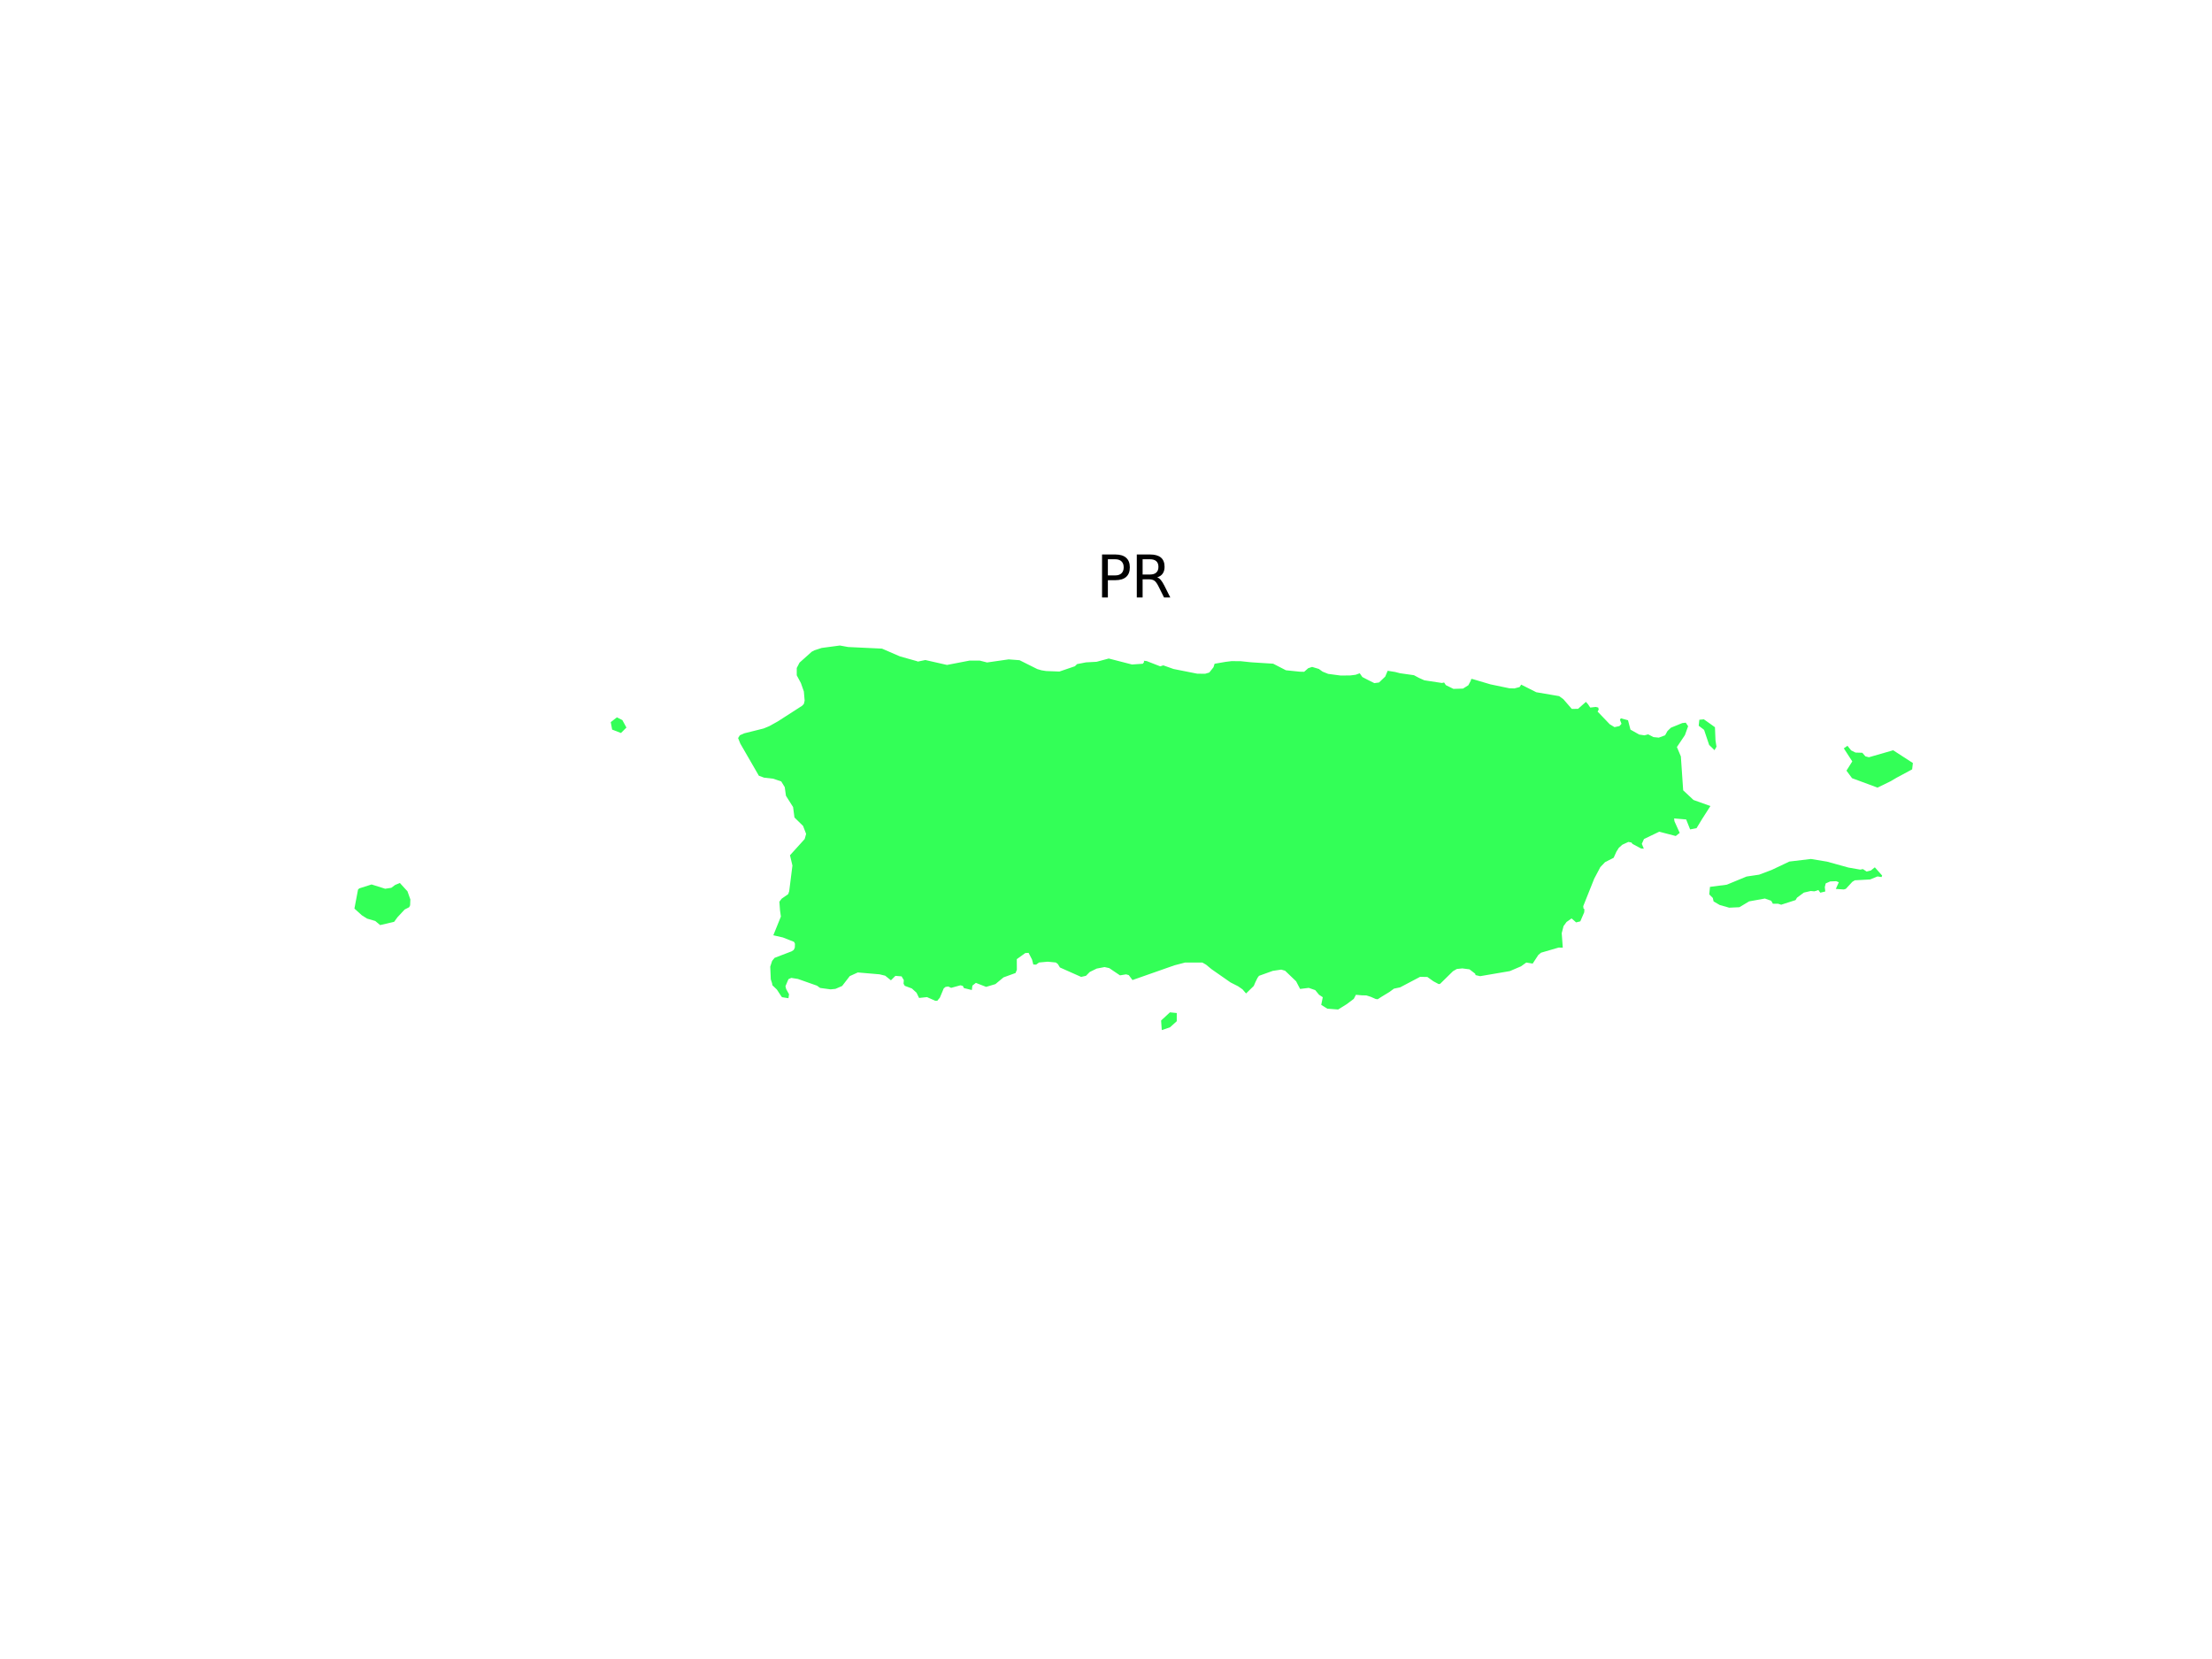 <?xml version="1.0" encoding="utf-8" standalone="no"?>
<!DOCTYPE svg PUBLIC "-//W3C//DTD SVG 1.1//EN"
  "http://www.w3.org/Graphics/SVG/1.1/DTD/svg11.dtd">
<svg xmlns:xlink="http://www.w3.org/1999/xlink" width="460.8pt" height="345.6pt" viewBox="0 0 460.8 345.6" xmlns="http://www.w3.org/2000/svg" version="1.1">
 <defs>
  <style type="text/css">*{stroke-linejoin: round; stroke-linecap: butt}</style>
 </defs>
 <g id="figure_1">
  <g id="patch_1">
   <path d="M 0 345.6 
L 460.8 345.6 
L 460.8 0 
L 0 0 
z
" style="fill: #ffffff"/>
  </g>
  <g id="axes_1">
   <g id="PatchCollection_1">
    <path d="M 384.646 155.513 
L 384.861 155.362 
L 385.621 156.315 
L 386.526 156.772 
L 387.949 156.815 
L 387.953 156.819 
L 388.597 157.559 
L 389.323 157.751 
L 390.272 157.477 
L 392.725 156.772 
L 394.384 156.294 
L 398.487 158.953 
L 398.334 160.272 
L 395.11 162.003 
L 394.496 162.367 
L 393.865 162.741 
L 393.557 162.89 
L 391.121 164.074 
L 391.118 164.073 
L 390.749 163.936 
L 385.816 162.11 
L 384.652 160.543 
L 385.86 158.616 
L 385.862 158.613 
L 384.101 155.895 
L 384.646 155.513 
" clip-path="url(#p910252085a)" style="fill: #33ff57"/>
    <path d="M 356.221 184.754 
L 359.729 184.294 
L 363.846 182.596 
L 366.459 182.21 
L 369.076 181.222 
L 372.759 179.476 
L 377.242 178.939 
L 380.602 179.494 
L 385.029 180.72 
L 387.514 181.156 
L 388.082 181.046 
L 388.849 181.559 
L 389.732 181.34 
L 390.56 180.678 
L 392.088 182.396 
L 391.963 182.709 
L 391.123 182.576 
L 389.596 183.205 
L 386.402 183.381 
L 385.878 183.693 
L 384.526 185.16 
L 384.104 185.293 
L 383.095 185.226 
L 382.437 185.176 
L 383.059 183.788 
L 382.509 183.566 
L 381.257 183.62 
L 380.328 184.031 
L 380.141 184.799 
L 380.238 185.712 
L 379.201 185.963 
L 378.799 185.412 
L 377.978 185.681 
L 377.209 185.613 
L 377.204 185.614 
L 375.779 185.942 
L 374.782 186.681 
L 374.491 186.897 
L 374.347 187.004 
L 374.043 187.508 
L 371.05 188.47 
L 370.401 188.259 
L 369.322 188.267 
L 369.305 188.237 
L 369.087 187.849 
L 368.974 187.647 
L 367.658 187.181 
L 364.377 187.773 
L 362.354 188.988 
L 360.22 189.088 
L 358.243 188.525 
L 356.97 187.777 
L 356.812 187.059 
L 356.068 186.318 
L 356.221 184.754 
" clip-path="url(#p910252085a)" style="fill: #33ff57"/>
    <path d="M 354.003 149.937 
L 354.949 149.851 
L 356.886 151.229 
L 357.257 151.493 
L 357.371 154.256 
L 357.572 155.554 
L 357.164 156.276 
L 356.046 155.18 
L 354.992 152.043 
L 353.874 151.183 
L 354.003 149.937 
" clip-path="url(#p910252085a)" style="fill: #33ff57"/>
    <path d="M 241.876 212.595 
L 243.721 210.889 
L 245.14 211.031 
L 245.14 212.737 
L 243.721 214.016 
L 242.018 214.584 
L 241.975 213.979 
L 241.876 212.595 
" clip-path="url(#p910252085a)" style="fill: #33ff57"/>
    <path d="M 154.129 153.168 
L 155.035 152.765 
L 157.611 152.122 
L 159.085 151.753 
L 160.249 151.272 
L 162.02 150.288 
L 162.097 150.238 
L 163.352 149.431 
L 167.037 147.061 
L 167.101 147.019 
L 167.46 146.634 
L 167.622 145.953 
L 167.458 144.048 
L 166.845 142.301 
L 165.978 140.681 
L 165.977 139.155 
L 166.559 138.036 
L 166.687 137.922 
L 169.104 135.763 
L 169.651 135.475 
L 169.705 135.457 
L 171.154 134.981 
L 173.803 134.627 
L 174.963 134.472 
L 176.69 134.786 
L 183.736 135.119 
L 187.475 136.738 
L 187.493 136.743 
L 189.454 137.294 
L 190.987 137.724 
L 191.203 137.818 
L 191.229 137.813 
L 192.767 137.496 
L 193.75 137.719 
L 197.239 138.51 
L 197.275 138.519 
L 197.925 138.393 
L 199.294 138.13 
L 201.99 137.61 
L 204.104 137.615 
L 205.625 138.003 
L 205.661 137.998 
L 206.999 137.806 
L 210.116 137.36 
L 212.386 137.531 
L 214.227 138.451 
L 216.088 139.38 
L 216.952 139.634 
L 217.917 139.788 
L 220.692 139.894 
L 220.694 139.893 
L 221.812 139.512 
L 222.594 139.245 
L 223.918 138.794 
L 224.377 138.344 
L 226.229 137.984 
L 228.441 137.862 
L 230.974 137.181 
L 235.492 138.344 
L 235.815 138.427 
L 238.063 138.271 
L 238.072 138.261 
L 238.341 137.903 
L 238.273 137.644 
L 238.285 137.646 
L 238.868 137.71 
L 241.693 138.808 
L 241.885 138.747 
L 242.333 138.604 
L 244.467 139.362 
L 249.4 140.339 
L 249.403 140.339 
L 251.048 140.358 
L 251.92 140.098 
L 252.523 139.339 
L 252.77 139.029 
L 252.795 138.997 
L 253.021 138.271 
L 253.158 138.247 
L 255.294 137.88 
L 256.557 137.723 
L 258.439 137.74 
L 258.474 137.74 
L 260.361 137.939 
L 260.504 137.954 
L 261.037 137.994 
L 263.804 138.169 
L 265.18 138.256 
L 265.227 138.259 
L 267.883 139.629 
L 267.937 139.634 
L 270.779 139.927 
L 271.68 139.945 
L 272.525 139.201 
L 273.337 138.93 
L 274.744 139.354 
L 274.969 139.517 
L 275.015 139.55 
L 275.516 139.913 
L 276.68 140.381 
L 279.265 140.725 
L 281.265 140.709 
L 281.798 140.642 
L 282.396 140.568 
L 283.256 140.256 
L 283.402 140.463 
L 283.81 141.043 
L 285.007 141.664 
L 286.301 142.308 
L 287.272 142.176 
L 287.277 142.176 
L 288.568 140.942 
L 289.077 139.733 
L 290.117 139.901 
L 290.643 139.985 
L 290.658 139.988 
L 291.634 140.244 
L 294.553 140.658 
L 295.346 141.084 
L 295.403 141.114 
L 295.609 141.225 
L 295.681 141.257 
L 296.715 141.718 
L 300.382 142.276 
L 300.84 142.178 
L 301.184 142.709 
L 301.192 142.721 
L 302.765 143.5 
L 302.776 143.506 
L 304.77 143.446 
L 305.885 142.749 
L 306.392 141.795 
L 306.406 141.731 
L 306.407 141.727 
L 306.425 141.645 
L 306.462 141.476 
L 306.648 141.426 
L 310.504 142.566 
L 314.423 143.379 
L 315.477 143.412 
L 316.562 143.126 
L 316.892 142.619 
L 320.033 144.203 
L 323.783 144.843 
L 324.782 145.013 
L 324.792 145.015 
L 325.669 145.645 
L 326.03 146.061 
L 327.434 147.68 
L 328.735 147.663 
L 330.375 146.213 
L 330.733 146.616 
L 330.801 146.692 
L 331.277 147.398 
L 332.399 147.269 
L 332.419 147.266 
L 332.946 147.393 
L 333.039 147.829 
L 332.806 148.231 
L 333.724 149.189 
L 335.342 150.879 
L 335.375 150.898 
L 336.333 151.475 
L 337.359 151.255 
L 337.365 151.248 
L 337.786 150.779 
L 337.469 149.952 
L 337.644 149.635 
L 339.143 150.037 
L 339.647 151.964 
L 339.654 151.993 
L 341.477 153.022 
L 342.577 153.183 
L 343.349 152.98 
L 344.45 153.552 
L 345.049 153.61 
L 345.562 153.66 
L 346.87 153.175 
L 347.37 152.28 
L 348.082 151.596 
L 348.194 151.55 
L 350.4 150.647 
L 350.437 150.632 
L 351.175 150.547 
L 351.664 151.287 
L 351.005 153.127 
L 349.331 155.622 
L 349.601 156.265 
L 350.154 157.578 
L 350.526 163.033 
L 350.636 164.64 
L 352.505 166.385 
L 352.715 166.581 
L 352.793 166.653 
L 356.309 167.912 
L 354.609 170.568 
L 353.417 172.526 
L 352.083 172.782 
L 352.048 172.692 
L 351.26 170.71 
L 348.747 170.495 
L 348.82 171.081 
L 348.82 171.082 
L 348.821 171.083 
L 349.913 173.508 
L 349.093 174.158 
L 345.845 173.309 
L 345.649 173.258 
L 342.471 174.785 
L 342.021 175.788 
L 342.438 176.795 
L 341.861 176.754 
L 341.82 176.732 
L 341.277 176.441 
L 340.066 175.794 
L 339.87 175.519 
L 339.217 175.39 
L 337.967 175.966 
L 337.228 176.622 
L 336.73 177.414 
L 336.695 177.491 
L 336.157 178.685 
L 334.355 179.609 
L 333.377 180.637 
L 332.103 183.048 
L 329.82 188.766 
L 329.87 189.257 
L 330.051 189.403 
L 330.062 189.411 
L 330.021 190.046 
L 330.019 190.051 
L 329.814 190.525 
L 329.208 191.935 
L 328.332 192.15 
L 327.385 191.325 
L 327.375 191.332 
L 326.341 192.066 
L 325.931 192.628 
L 325.918 192.646 
L 325.715 192.923 
L 325.335 194.391 
L 325.34 194.453 
L 325.555 197.416 
L 324.7 197.396 
L 323.349 197.788 
L 321.03 198.462 
L 320.458 198.935 
L 319.286 200.733 
L 319.127 200.707 
L 317.98 200.519 
L 317.953 200.515 
L 316.853 201.305 
L 315.835 201.74 
L 314.534 202.296 
L 310.582 202.971 
L 308.348 203.353 
L 308.341 203.354 
L 307.393 203.135 
L 307.297 202.828 
L 306.124 201.931 
L 304.626 201.736 
L 303.482 201.857 
L 303.216 202.011 
L 302.683 202.32 
L 299.987 204.965 
L 299.695 205.001 
L 299.686 204.996 
L 298.654 204.443 
L 298.598 204.413 
L 297.349 203.522 
L 297.194 203.519 
L 295.829 203.494 
L 291.676 205.682 
L 290.385 205.957 
L 289.427 206.659 
L 287.889 207.59 
L 286.997 208.163 
L 286.589 208.108 
L 285.542 207.65 
L 284.659 207.368 
L 283.666 207.341 
L 283.247 207.304 
L 282.458 207.235 
L 282.02 208.08 
L 281.09 208.779 
L 280.543 209.189 
L 279.416 209.888 
L 278.757 210.297 
L 276.508 210.128 
L 275.237 209.332 
L 275.558 207.74 
L 275.559 207.738 
L 274.784 207.227 
L 273.994 206.267 
L 273.99 206.261 
L 272.638 205.793 
L 270.832 206.015 
L 270.008 204.425 
L 270.002 204.419 
L 267.707 202.221 
L 266.906 201.988 
L 265.176 202.245 
L 265.148 202.249 
L 262.268 203.283 
L 261.959 203.71 
L 261.52 204.605 
L 261.184 205.389 
L 261.184 205.39 
L 260.58 205.978 
L 259.576 206.956 
L 258.839 206.1 
L 257.918 205.458 
L 256.344 204.659 
L 252.362 201.882 
L 251.778 201.399 
L 251.239 200.952 
L 250.468 200.513 
L 248.69 200.514 
L 248.357 200.514 
L 248.336 200.514 
L 246.88 200.514 
L 246.872 200.516 
L 244.668 201.091 
L 244.642 201.098 
L 241.013 202.373 
L 236.217 204.057 
L 235.915 204.163 
L 235.799 204.007 
L 235.175 203.174 
L 235.148 203.138 
L 234.583 202.975 
L 233.312 203.185 
L 231.073 201.672 
L 230.1 201.459 
L 228.463 201.771 
L 227.013 202.482 
L 226.399 203.104 
L 226.226 203.28 
L 225.219 203.507 
L 222.08 202.11 
L 220.798 201.539 
L 220.375 200.829 
L 219.95 200.504 
L 218.259 200.339 
L 216.453 200.504 
L 215.845 200.947 
L 215.374 200.928 
L 215.258 200.923 
L 215.001 199.925 
L 214.994 199.896 
L 214.788 199.495 
L 214.275 198.497 
L 213.58 198.542 
L 211.816 199.811 
L 211.816 199.844 
L 211.825 201.055 
L 211.832 202.015 
L 211.558 202.695 
L 209.048 203.609 
L 207.361 205.009 
L 205.428 205.583 
L 203.792 204.946 
L 203.731 204.922 
L 203.414 204.798 
L 203.293 204.751 
L 202.935 205.032 
L 202.568 205.32 
L 202.45 206.245 
L 200.805 205.835 
L 200.568 205.377 
L 200.073 205.257 
L 198.139 205.788 
L 197.658 205.56 
L 197.548 205.508 
L 196.993 205.587 
L 196.978 205.59 
L 196.601 205.895 
L 195.8 207.808 
L 195.792 207.829 
L 195.251 208.475 
L 194.841 208.481 
L 193.112 207.716 
L 191.46 207.892 
L 190.933 206.804 
L 189.965 205.92 
L 188.483 205.367 
L 188.419 205.26 
L 188.226 204.934 
L 188.281 204.168 
L 187.956 203.626 
L 187.818 203.396 
L 186.531 203.292 
L 185.989 203.827 
L 185.595 204.215 
L 184.396 203.253 
L 183.229 202.97 
L 178.697 202.581 
L 177.019 203.343 
L 176.289 204.287 
L 175.432 205.396 
L 174.042 205.999 
L 174.011 206.002 
L 173.025 206.102 
L 170.844 205.807 
L 170.19 205.333 
L 166.214 203.931 
L 164.837 203.715 
L 164.247 203.978 
L 163.625 205.45 
L 163.774 206.046 
L 164.369 207.114 
L 164.253 207.945 
L 162.901 207.733 
L 162.821 207.621 
L 162.645 207.378 
L 161.835 206.138 
L 160.903 205.245 
L 160.895 205.2 
L 160.833 204.817 
L 160.567 204.012 
L 160.455 201.369 
L 160.849 200.171 
L 161.36 199.54 
L 164.918 198.174 
L 165.347 197.889 
L 165.574 197.417 
L 165.605 196.598 
L 165.411 196.205 
L 163.082 195.288 
L 161.098 194.837 
L 162.673 190.934 
L 162.492 189.635 
L 162.36 187.837 
L 162.841 187.207 
L 164.198 186.26 
L 164.406 185.654 
L 165.077 180.308 
L 164.831 179.268 
L 164.568 178.17 
L 164.582 178.154 
L 167.629 174.783 
L 167.93 173.716 
L 167.293 172.054 
L 165.502 170.301 
L 165.22 168.18 
L 165.212 168.122 
L 163.73 165.776 
L 163.726 165.751 
L 163.476 163.973 
L 163.463 163.954 
L 162.749 162.788 
L 161.596 162.393 
L 161.089 162.219 
L 159.245 162.009 
L 159.164 161.999 
L 158.083 161.596 
L 156.535 158.915 
L 154.235 154.931 
L 154.221 154.908 
L 153.76 153.754 
L 154.129 153.168 
" clip-path="url(#p910252085a)" style="fill: #33ff57"/>
    <path d="M 127.233 150.429 
L 128.51 149.437 
L 129.645 150.004 
L 130.496 151.563 
L 129.361 152.697 
L 127.517 151.988 
L 127.233 150.429 
" clip-path="url(#p910252085a)" style="fill: #33ff57"/>
    <path d="M 74.587 185.302 
L 74.861 185.061 
L 77.405 184.251 
L 79.69 184.967 
L 80.244 185.143 
L 81.518 184.944 
L 82.309 184.354 
L 83.295 183.94 
L 84.883 185.677 
L 85.485 187.369 
L 85.436 188.596 
L 85.235 188.993 
L 84.304 189.463 
L 82.811 191.066 
L 82.111 192.026 
L 79.589 192.619 
L 79.191 192.712 
L 78.175 191.859 
L 76.462 191.358 
L 75.38 190.673 
L 73.833 189.272 
L 74.587 185.302 
" clip-path="url(#p910252085a)" style="fill: #33ff57"/>
   </g>
   <g id="text_1">
    <!-- PR -->
    <g transform="translate(228.373 124.466) scale(0.12 -0.12)">
     <defs>
      <path id="DejaVuSans-50" d="M 1259 4147 
L 1259 2394 
L 2053 2394 
Q 2494 2394 2734 2622 
Q 2975 2850 2975 3272 
Q 2975 3691 2734 3919 
Q 2494 4147 2053 4147 
L 1259 4147 
z
M 628 4666 
L 2053 4666 
Q 2838 4666 3239 4311 
Q 3641 3956 3641 3272 
Q 3641 2581 3239 2228 
Q 2838 1875 2053 1875 
L 1259 1875 
L 1259 0 
L 628 0 
L 628 4666 
z
" transform="scale(0.016)"/>
      <path id="DejaVuSans-52" d="M 2841 2188 
Q 3044 2119 3236 1894 
Q 3428 1669 3622 1275 
L 4263 0 
L 3584 0 
L 2988 1197 
Q 2756 1666 2539 1819 
Q 2322 1972 1947 1972 
L 1259 1972 
L 1259 0 
L 628 0 
L 628 4666 
L 2053 4666 
Q 2853 4666 3247 4331 
Q 3641 3997 3641 3322 
Q 3641 2881 3436 2590 
Q 3231 2300 2841 2188 
z
M 1259 4147 
L 1259 2491 
L 2053 2491 
Q 2509 2491 2742 2702 
Q 2975 2913 2975 3322 
Q 2975 3731 2742 3939 
Q 2509 4147 2053 4147 
L 1259 4147 
z
" transform="scale(0.016)"/>
     </defs>
     <use xlink:href="#DejaVuSans-50"/>
     <use xlink:href="#DejaVuSans-52" x="60.303"/>
    </g>
   </g>
  </g>
 </g>
 <defs>
  <clipPath id="p910252085a">
   <rect x="57.6" y="130.466" width="357.12" height="88.124"/>
  </clipPath>
 </defs>
</svg>
